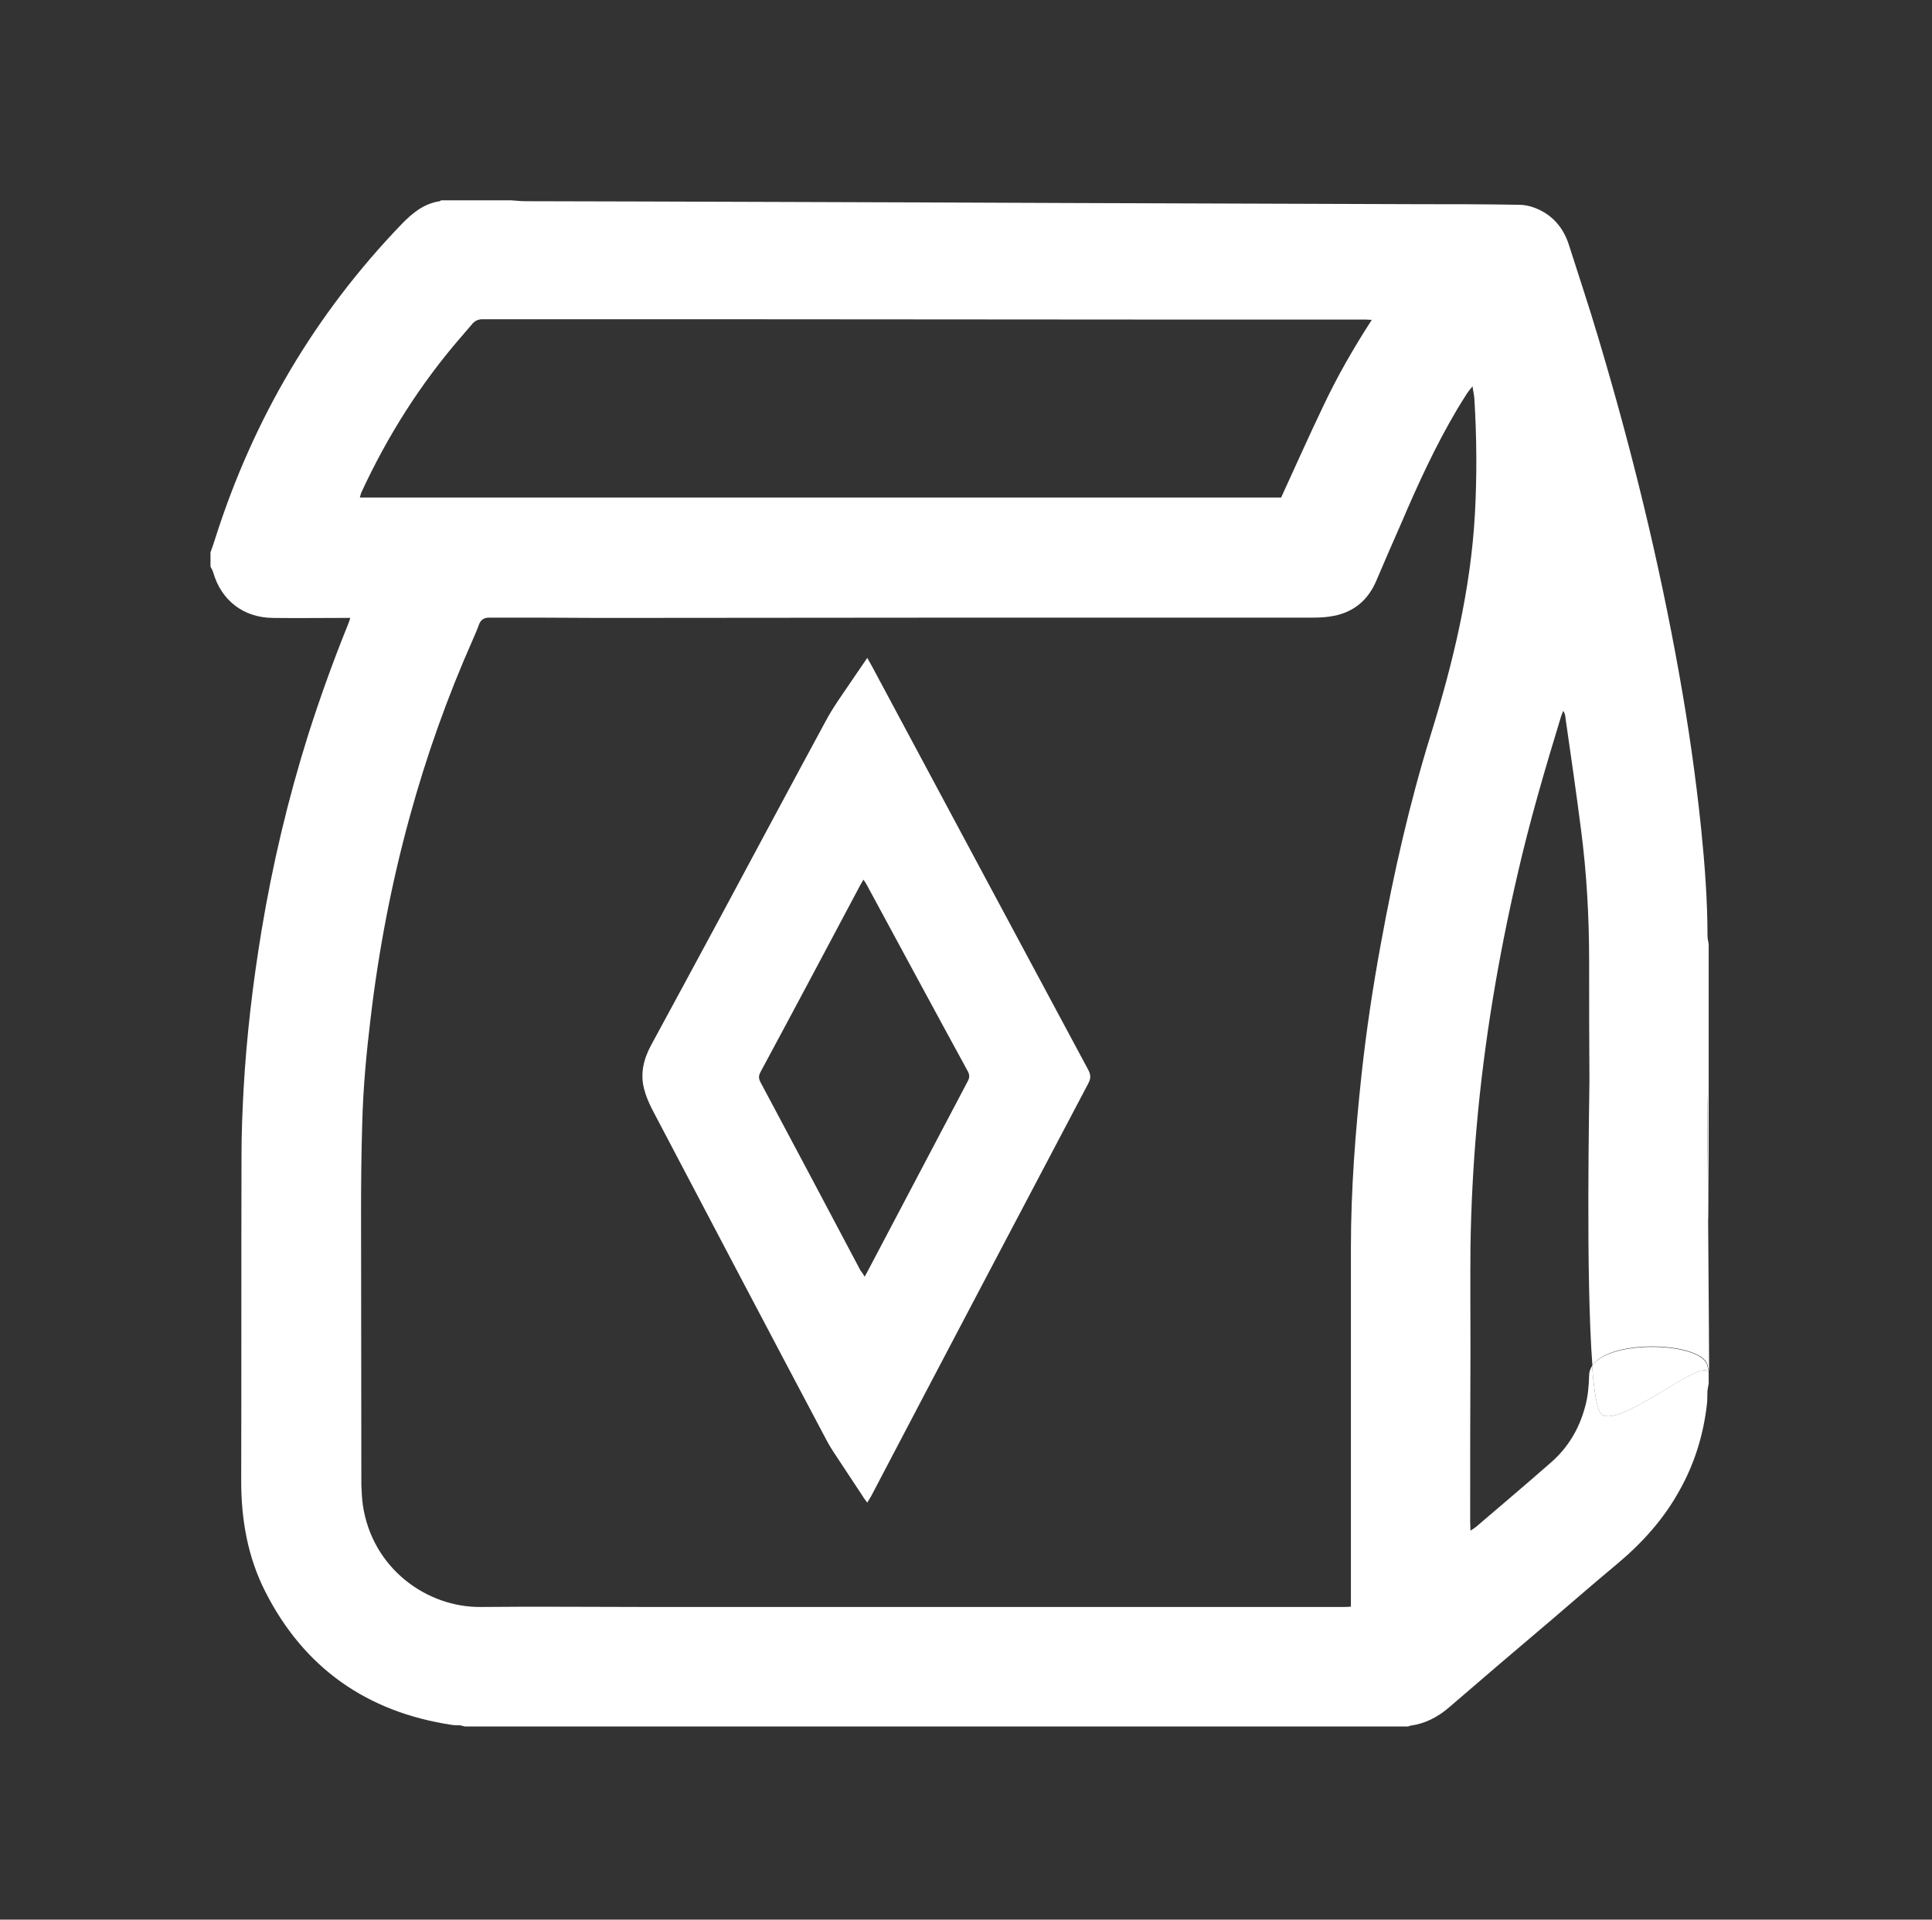 <?xml version="1.0" encoding="utf-8"?>
<!-- Generator: Adobe Illustrator 22.1.0, SVG Export Plug-In . SVG Version: 6.00 Build 0)  -->
<svg version="1.1" id="Layer_1" xmlns="http://www.w3.org/2000/svg" xmlns:xlink="http://www.w3.org/1999/xlink" x="0px" y="0px"
	 viewBox="0 0 648 644" xml:space="preserve" fill="white">
<rect x="0" y="0" width="648" height="644" fill="#333333" stroke="none"/>
<g>
	<path d="M572.7,458.5c-0.8-8.1-32.5-9.5-38.7-0.3c0.7,9.2,1.8,15.5,3.3,16.4c6.7,4.2,33.6-19.3,35.8-14.2v-0.6
		C573,459.4,572.8,459,572.7,458.5z"/>
	<path d="M572.7,366.6c0.1-0.6,0.4,97.6,0.4-1.8c0-16,0-32,0-48c-0.1-0.9-0.4-1.8-0.4-2.8c0-11.9-0.9-23.8-2.1-35.7
		c-1.8-17.5-4.3-34.9-7.4-52.2c-6.8-38.1-16-75.6-27.1-112.7c-3.1-10.5-6.6-20.9-9.9-31.3c-1.9-5.9-5.7-10.2-11.5-12.4
		c-1.6-0.6-3.4-1-5.2-1c-11.2-0.2-22.5-0.2-33.7-0.2c-39.6-0.1-79.2-0.3-118.7-0.4c-16.6-0.1-33.1-0.1-49.7-0.2
		c-30.3-0.1-60.6-0.2-90.9-0.3c-13.4,0-26.9-0.1-40.3-0.1c-1.6,0-3.2-0.2-4.8-0.3c-7.8,0-15.7,0-23.5,0c-0.1,0.1-0.2,0.3-0.4,0.3
		c-5.3,0.8-9.1,3.9-12.7,7.6c-29.1,30.2-49.8,65.4-62.5,105.2c-0.5,1.7-1.1,3.3-1.7,5v4.8c0.3,0.6,0.7,1.2,0.9,1.9
		c2.7,9.4,10.1,15.2,20,15.3c7.7,0.1,15.4,0,23,0c0.9,0,1.7,0,3,0c-0.4,1.2-0.7,2.1-1.1,3c-4.8,11.9-9.1,23.9-13,36.1
		c-6.8,21.6-12,43.6-15.7,65.9c-2.9,17.6-5,35.3-6,53.1c-0.4,7.4-0.7,14.9-0.7,22.3c-0.1,36.4,0,72.8-0.1,109.2
		c0,13,2.2,25.5,8.1,37.1c12.9,25.4,33.9,40.4,62.8,44.7c0.8,0.1,1.5,0.1,2.3,0.1c0.6,0,1.2,0.3,1.9,0.4h316.3
		c0.3-0.1,0.6-0.3,0.9-0.3c4.9-0.7,9.1-2.9,12.8-6.1c11.6-10,23.3-20,35-29.9c7.2-6.2,14.4-12.4,21.7-18.5
		c8.2-6.9,15.3-14.8,20.5-24.2c5.1-9,8.1-18.7,9.3-29c0.2-1.6,0.1-3.2,0.2-4.8c0.1-0.8,0.3-1.5,0.4-2.3v-3.7
		c-2.3-5.1-29.1,18.4-35.8,14.2c-1.5-1-2.6-7.2-3.3-16.4c-0.6,1-1,2-1,3.2c-0.1,3.6-0.4,7.2-1.4,10.7c-2,7.4-5.8,13.7-11.6,18.7
		c-8.2,7.2-16.6,14.3-24.9,21.4c-0.5,0.4-1,0.7-1.9,1.3c0-1.2-0.1-2-0.1-2.9c0-19.2,0-38.4,0.1-57.6c0-11.5-0.1-23,0-34.6
		c0.2-13.6,0.9-27.2,2.1-40.7c2.5-28.3,7.2-56.3,13.6-84c4.1-18,9.3-35.7,14.7-53.4c0.2-0.5,0.4-1,0.7-1.8c0.7,0.9,0.7,1.8,0.8,2.6
		c1.8,12.5,3.6,24.9,5.2,37.4c1.9,14.6,2.7,29.3,2.7,44.1c0,13.3,0,26.6,0.1,39.9c0,5.8-1.3,65.9,1,95.6c6.2-9.3,37.9-7.8,38.7,0.3
		c0,0.4,0.3,0.9,0.4,1.3v0.6C573.4,460.9,572.5,367.4,572.7,366.6z M385.8,107.2c24.1,0,48.1,0,72.2,0c0.5,0,1.1,0.1,2.1,0.1
		c-6.2,9.6-11.7,19.2-16.4,29.2c-4.8,10-9.3,20.2-14,30.4c-28.7,0-57.4,0-86.7,0c0,0,0,0,0,0c0,0,0,0,0,0c0,0,0,0,0,0.1
		c0,0,0,0,0-0.1c-31.9,0-190.4,0-222.3,0c0.2-0.7,0.3-1.3,0.6-1.9c8.7-18.8,19.7-36.2,33.3-51.9c1.2-1.4,2.4-2.8,3.6-4.2
		c1-1.3,2.3-1.9,4-1.8c0.3,0,0.6,0,1,0c27.1,0,54.2,0,81.3,0 M494.7,172.3c-1.4,25.4-7.3,49.9-14.8,74.1
		c-7.1,22.9-12.4,46.3-16.7,69.9c-2.7,14.6-4.9,29.2-6.5,43.9c-2.1,19.4-3.6,38.9-3.6,58.4c0,37.9,0,75.8,0,113.8c0,2.1,0,4.3,0,6.6
		c-1.2,0.1-2,0.1-2.9,0.1c-77.8,0-155.7,0-233.5,0c-18.5,0-37-0.2-55.4,0c-18.2,0.2-36.5-13-39.6-34.2c-0.3-2.2-0.4-4.5-0.5-6.7
		c0-30.7-0.1-61.4-0.1-92.2c0-9.8,0.1-19.5,0.4-29.3c0.3-11.8,1.4-23.5,2.8-35.1c2.7-22.8,7-45.3,13.1-67.5
		c5.6-20.5,12.7-40.4,21.3-59.8c0.7-1.6,1.4-3.2,2-4.9c0.6-1.5,1.7-2.2,3.3-2.2c12.5,0,25,0,37.4,0.1l124-0.1c1.1,0,2.2,0,3.2,0
		c37.2,0,74.4,0,111.6,0c2.4,0,4.8-0.1,7.2-0.6c6.7-1.3,11.4-5.3,14.1-11.5c2.8-6.5,5.6-13.1,8.5-19.6c5.6-13.1,11.5-26,18.8-38.3
		c1.1-1.8,2.2-3.6,3.3-5.3c0.4-0.6,0.9-1.2,1.8-2.3c0.2,1.7,0.5,2.8,0.6,4C495.3,146.5,495.4,159.4,494.7,172.3z"/>
	<path d="M290.9,220.7c0.6,1.2,1.1,1.9,1.5,2.7c24.4,45.6,48.2,90,72.6,135.5c0.9,1.7,0.9,2.9,0,4.6
		c-24.3,46.1-48.6,92.2-72.8,138.4c-0.4,0.7-0.8,1.3-1.3,2.2c-0.6-0.8-1.1-1.4-1.5-2.1c-3.3-5-6.6-10-9.9-15
		c-0.8-1.2-1.5-2.4-2.2-3.7c-19.6-37-39.1-74.1-58.6-111.2c-1.1-2.2-2.1-4.5-2.7-6.9c-1.3-5.1-0.1-10,2.4-14.6
		c7.8-14.4,15.6-28.8,23.4-43.3c11.7-21.8,23.4-43.7,35.2-65.5c2.5-4.7,5.7-9,8.7-13.5C287.3,225.9,289,223.5,290.9,220.7z
		 M290,428.3c0.5-0.9,0.8-1.4,1.1-2c11.2-21.2,22.3-42.4,33.5-63.6c0.7-1.3,0.6-2.3-0.1-3.5c-11.3-20.7-22.5-41.5-33.7-62.2
		c-0.3-0.6-0.7-1.2-1.2-1.9c-0.4,0.8-0.8,1.3-1.1,1.9c-11.1,20.9-22.2,41.8-33.4,62.6c-0.7,1.3-0.7,2.2,0,3.5
		c11.2,21,22.4,42.1,33.5,63.1C289.1,426.8,289.5,427.4,290,428.3z"/>
</g>
</svg>

